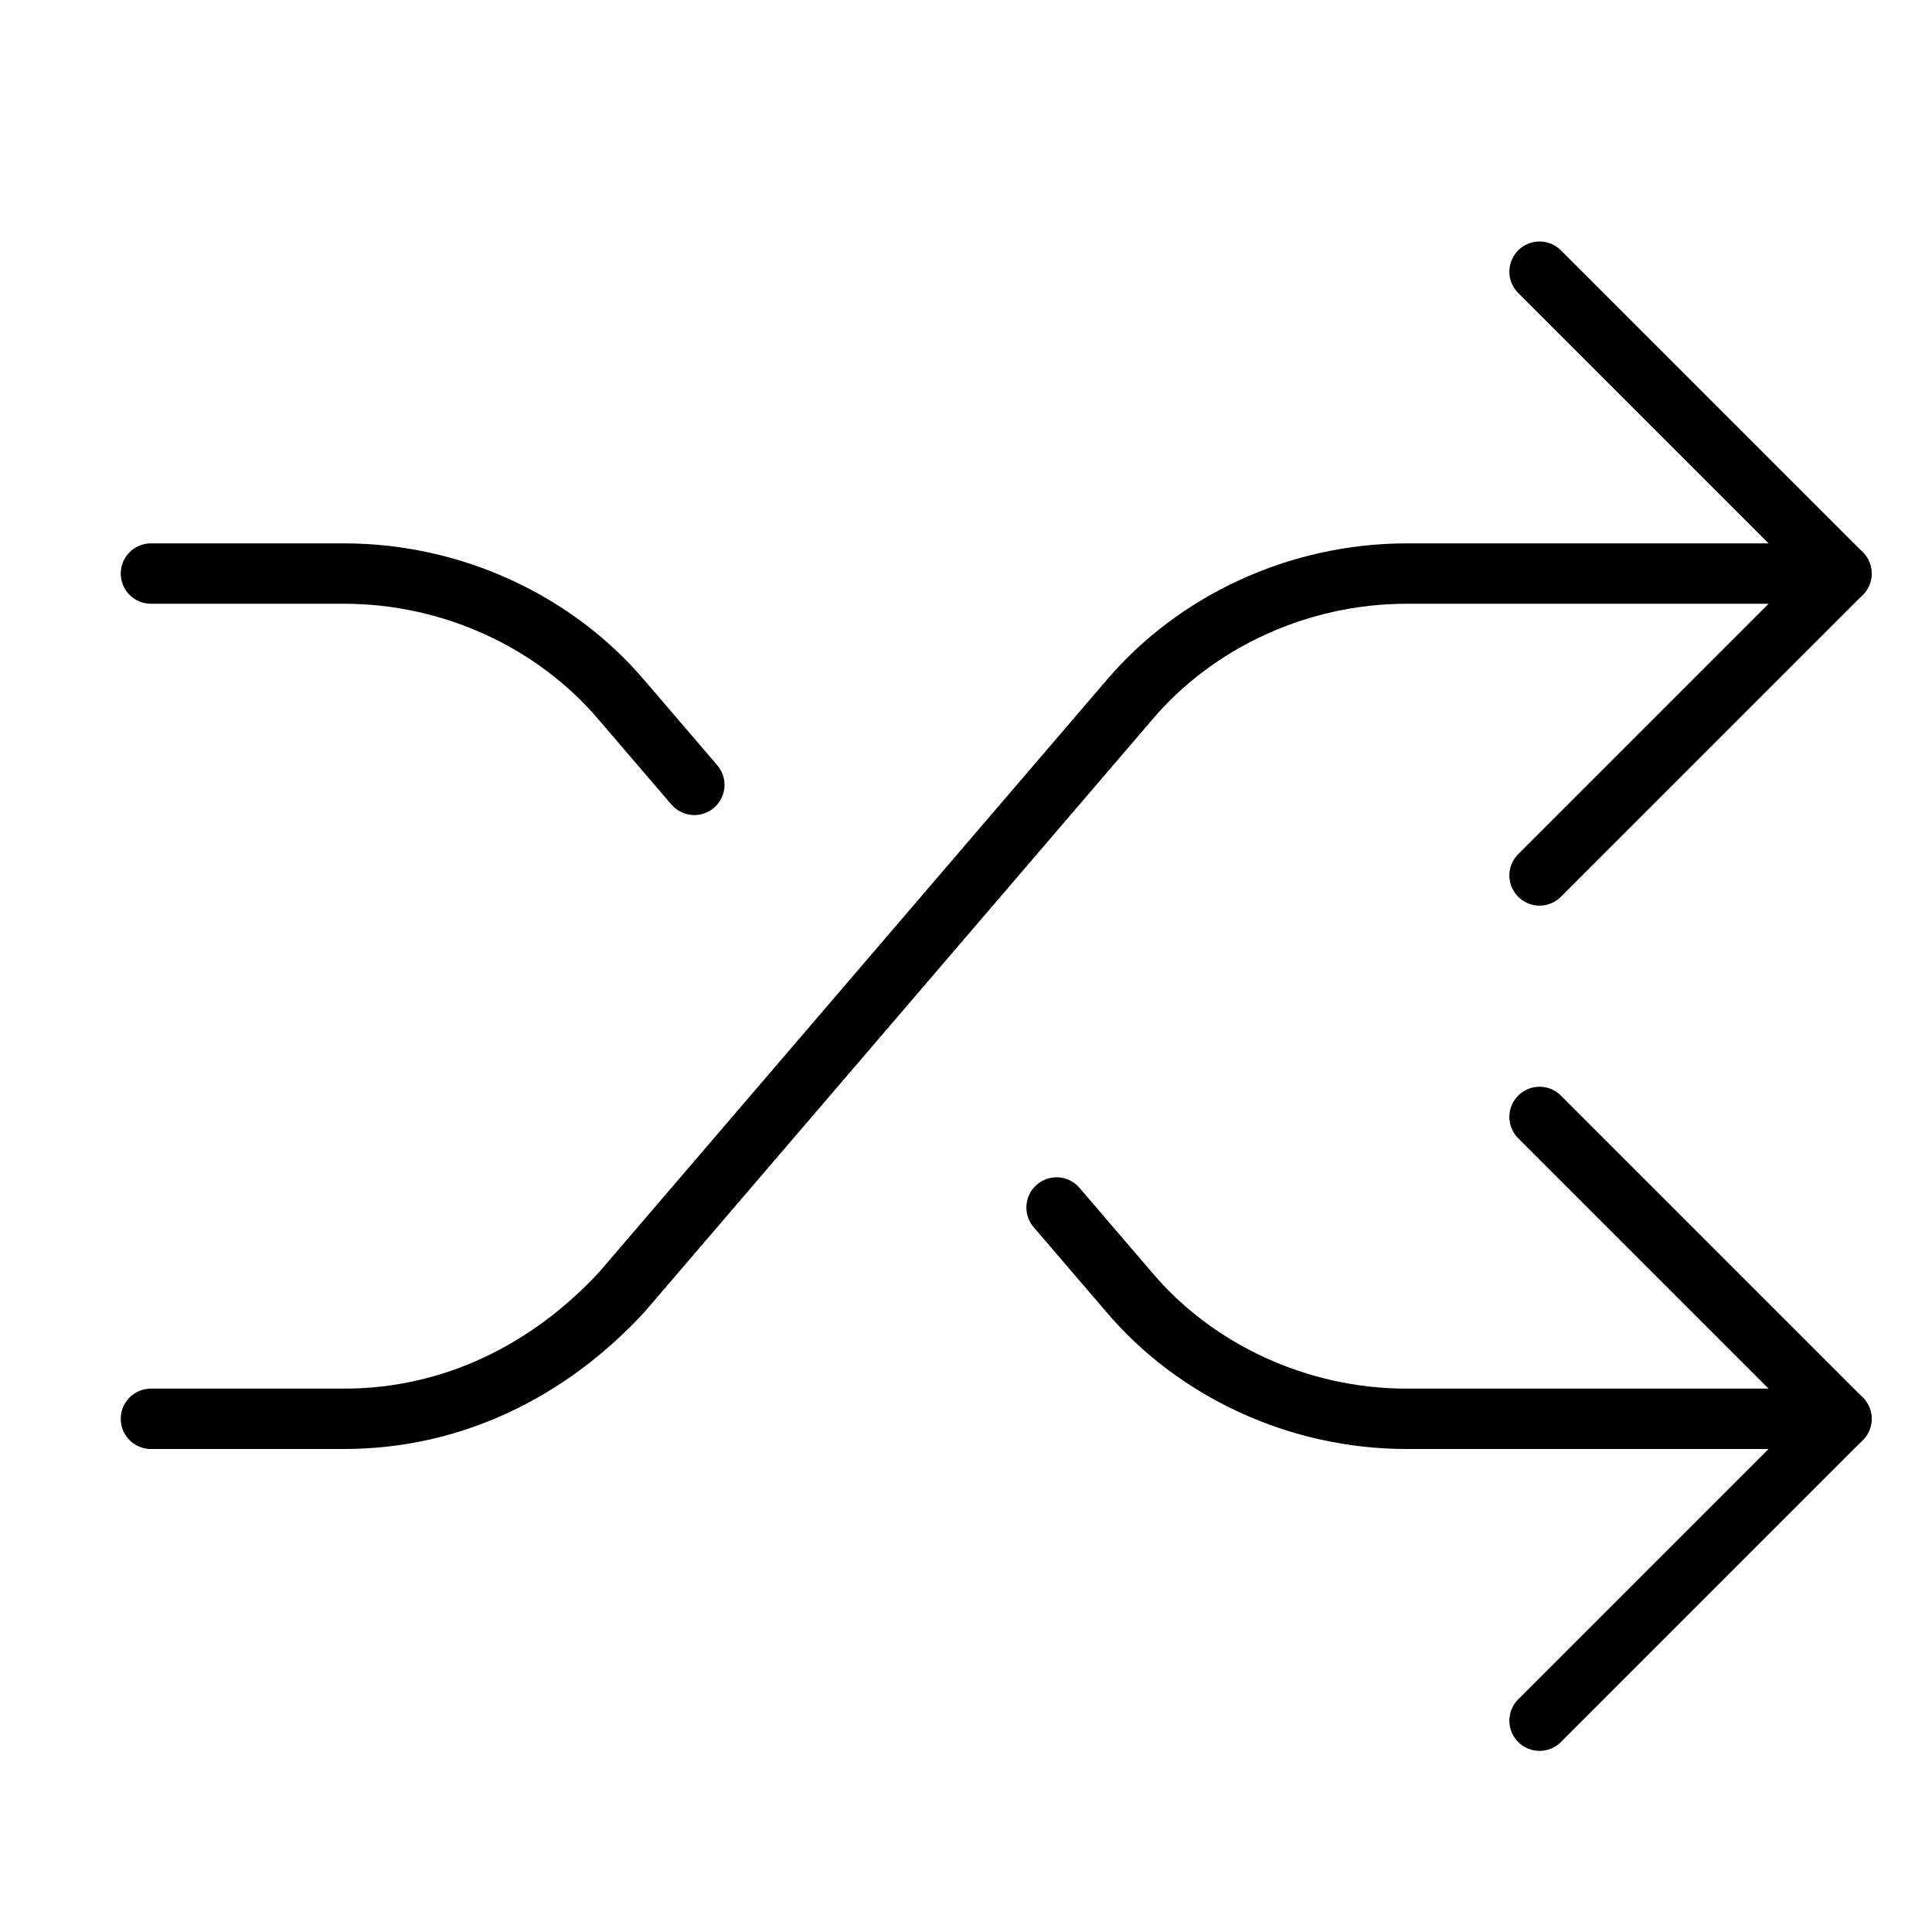 <svg xmlns="http://www.w3.org/2000/svg" viewBox="0 0 32 32"><title>shuffle</title><g stroke-linecap="round" stroke-width="1" fill="none" stroke="#000000" stroke-linejoin="round" class="nc-icon-wrapper" transform="translate(0.5 0.5)"><path data-cap="butt" d="M2,23h3.2c1.8,0,3.4-0.8,4.6-2.1 l8.4-9.8C19.3,9.8,21,9,22.8,9H30"></path> <path data-cap="butt" d="M17,19.5l1.2,1.4 c1.1,1.3,2.8,2.1,4.6,2.1H30" stroke="#000000"></path> <path data-cap="butt" d="M2,9h3.2C7,9,8.7,9.8,9.8,11.1 l1.2,1.4" stroke="#000000"></path> <polyline points="25,14 30,9 25,4 "></polyline> <polyline points="25,18 30,23 25,28 " stroke="#000000"></polyline></g></svg>